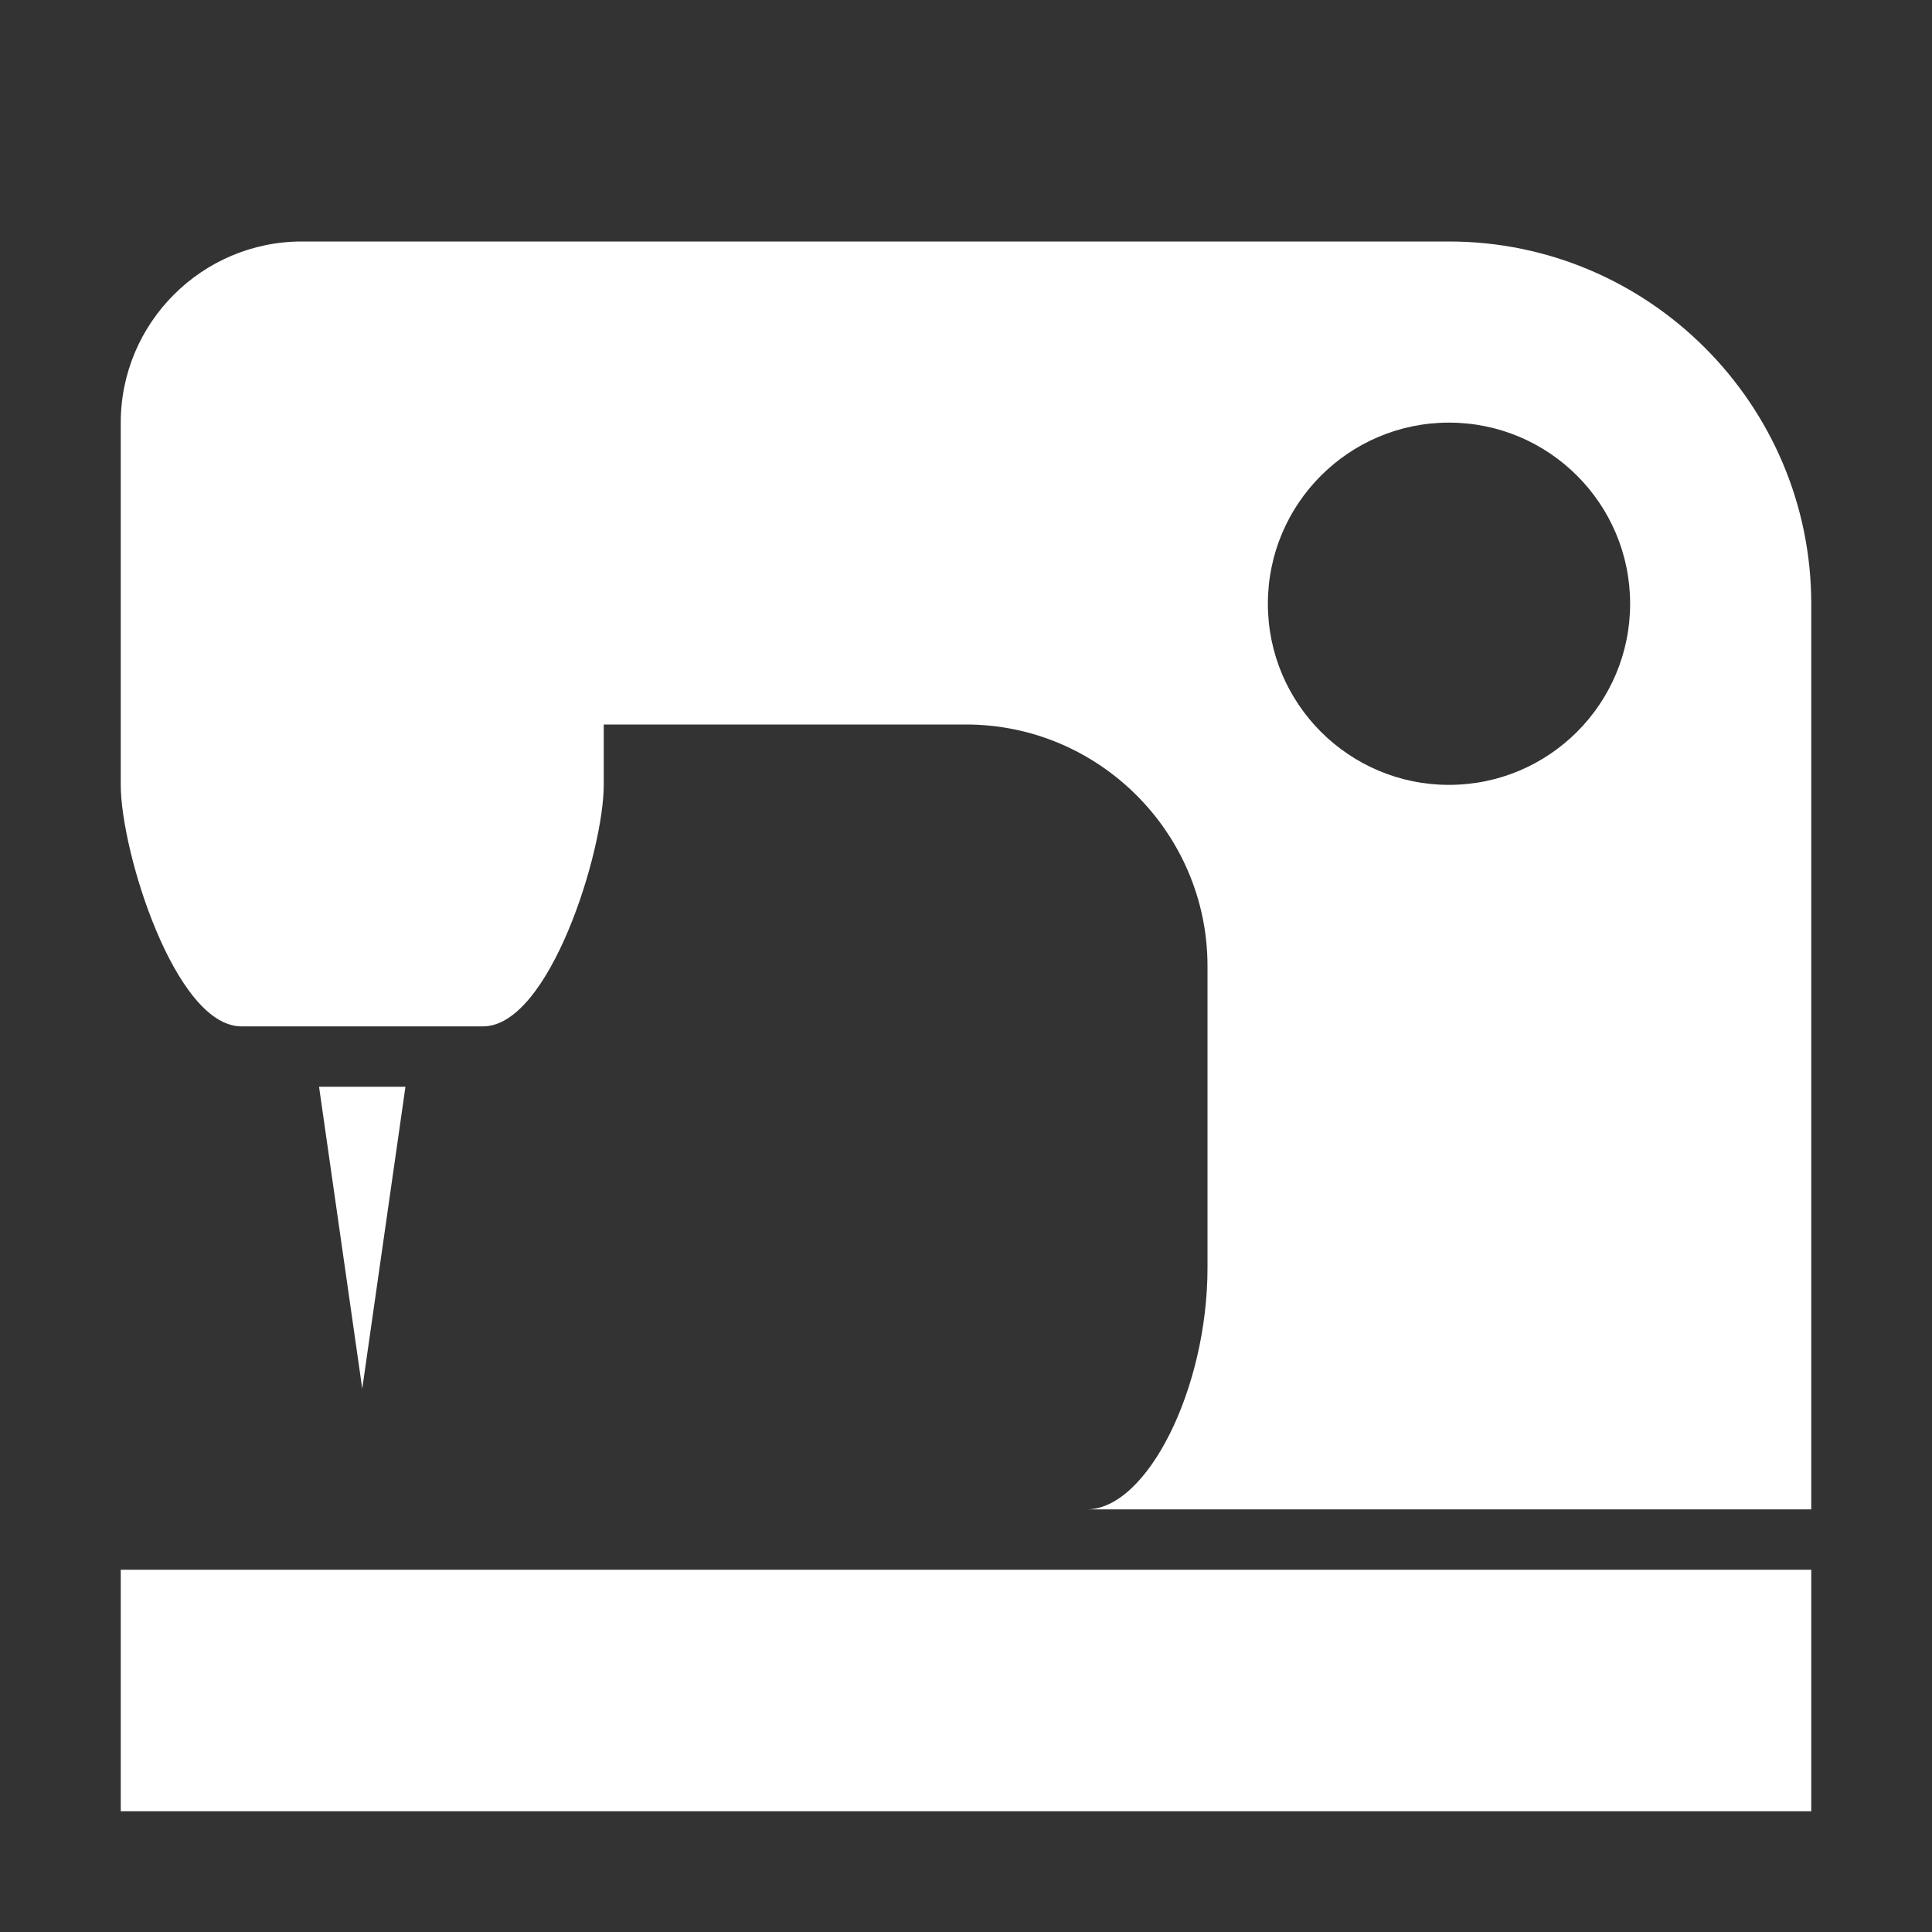 <?xml version="1.0" encoding="UTF-8"?>
<!DOCTYPE svg PUBLIC "-//W3C//DTD SVG 1.1//EN" "http://www.w3.org/Graphics/SVG/1.1/DTD/svg11.dtd">
<svg xmlns="http://www.w3.org/2000/svg" xml:space="preserve" width="1024px" height="1024px" shape-rendering="geometricPrecision" text-rendering="geometricPrecision" image-rendering="optimizeQuality" fill-rule="nonzero" clip-rule="evenodd" viewBox="0 0 10240 10240" xmlns:xlink="http://www.w3.org/1999/xlink">
	<rect x="0" y="0" width="10240" height="10240" fill="#333333" stroke="none"/>
	<title>sewing_machine icon</title>
	<desc>sewing_machine icon from the IconExperience.com O-Collection. Copyright by INCORS GmbH (www.incors.com).</desc>
	<path id="curve2" fill="#FFFFFF" d="M640,8320 9600,8320 9600,9600 640,9600z"/>
	<path id="curve1" fill="#FFFFFF" d="M1691,5760 1920,7360 2149,5760z"/>
	<path id="curve0" fill="#FFFFFF" d="M1600 1280l6080 0c1058,0 1920,863 1920,1920l0 4800 -3840 0c320,0 640,-640 640,-1280l0 -1600c0,-705 -575,-1280 -1280,-1280l-1920 0 0 320c0,352 -288,1280 -640,1280l-1280 0c-352,0 -640,-927 -640,-1280l0 -1920c0,-529 431,-960 960,-960zm6080 960c-530,0 -960,430 -960,960 0,530 430,960 960,960 530,0 960,-430 960,-960 0,-530 -430,-960 -960,-960z"/>
</svg>
